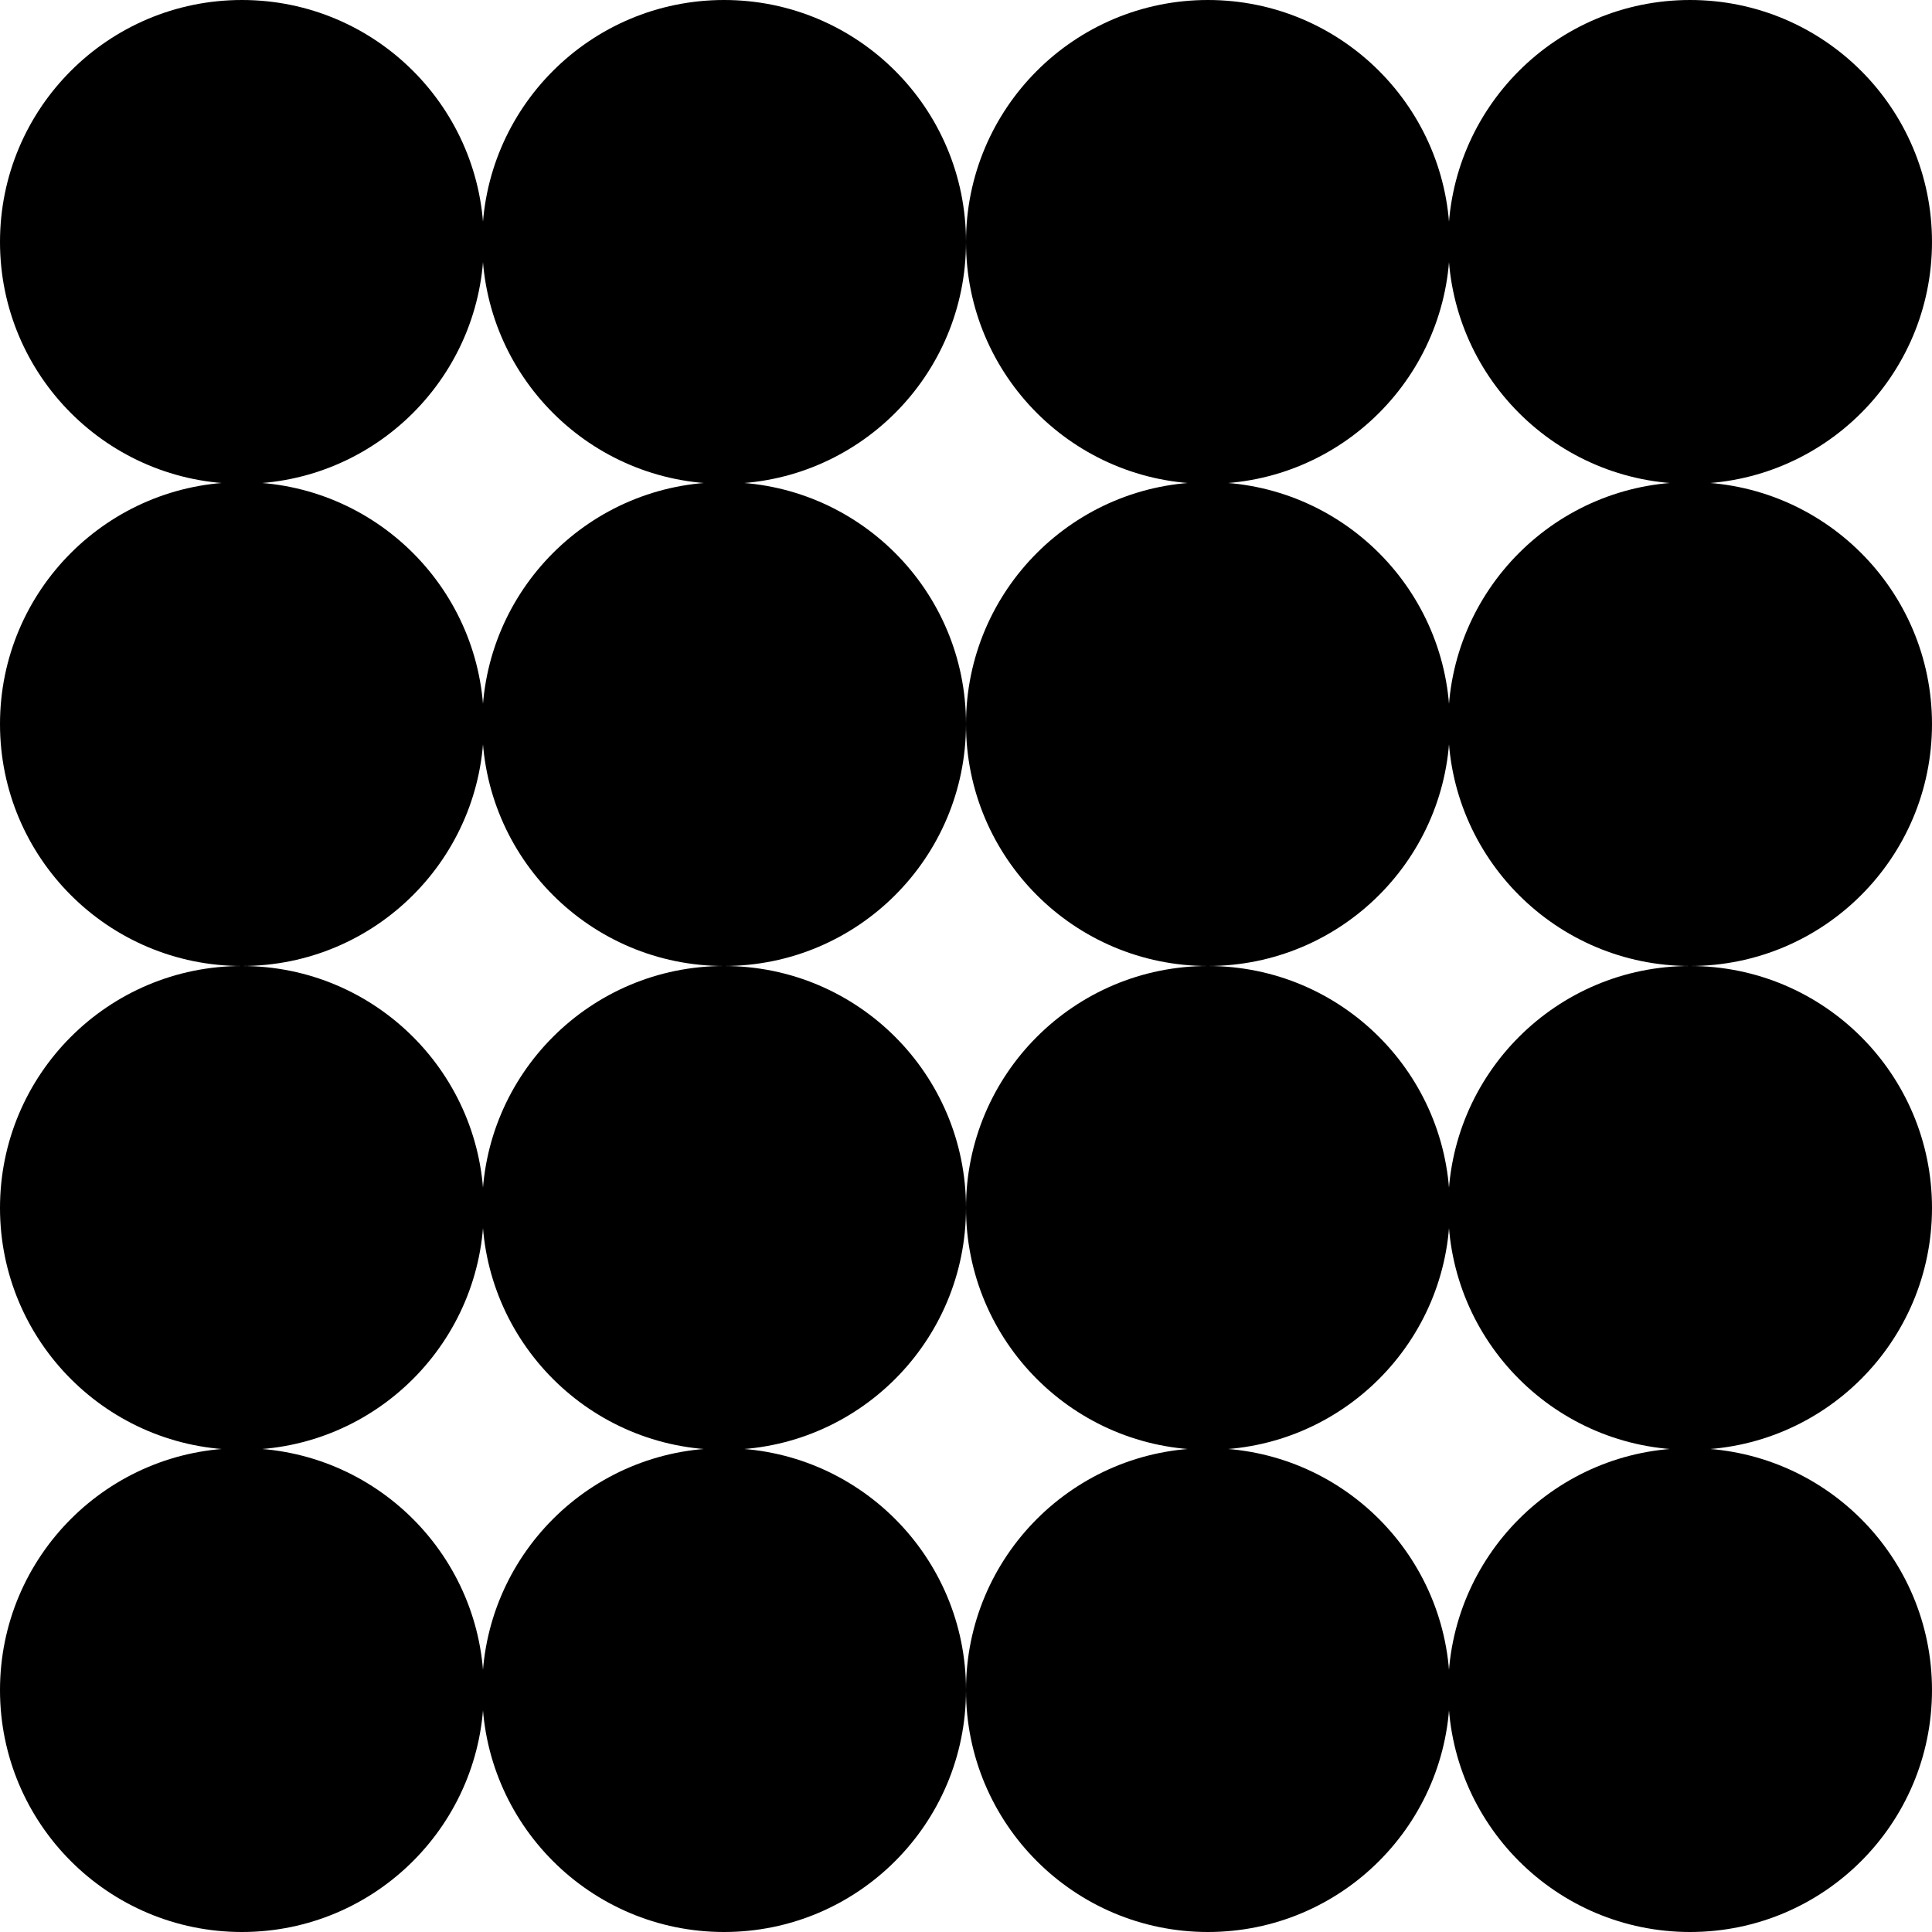 <?xml version="1.0" encoding="utf-8"?>
<!-- Generator: Adobe Illustrator 25.3.1, SVG Export Plug-In . SVG Version: 6.00 Build 0)  -->
<svg version="1.1" id="Ebene_1" xmlns="http://www.w3.org/2000/svg" xmlns:xlink="http://www.w3.org/1999/xlink" x="0px" y="0px"
	 viewBox="0 0 113.4 113.4" style="enable-background:new 0 0 113.4 113.4;" xml:space="preserve">
<g>
	<circle cx="14.2" cy="14.2" r="14.2"/>
	<circle cx="42.5" cy="14.2" r="14.2"/>
	<circle cx="70.9" cy="14.2" r="14.2"/>
	<circle cx="99.2" cy="14.2" r="14.2"/>
	<circle cx="14.2" cy="42.5" r="14.2"/>
	<circle cx="42.5" cy="42.5" r="14.2"/>
	<circle cx="70.9" cy="42.5" r="14.2"/>
	<circle cx="99.2" cy="42.5" r="14.2"/>
	<circle cx="14.2" cy="70.9" r="14.2"/>
	<circle cx="42.5" cy="70.9" r="14.2"/>
	<circle cx="70.9" cy="70.9" r="14.2"/>
	<circle cx="99.2" cy="70.9" r="14.2"/>
	<circle cx="14.2" cy="99.2" r="14.2"/>
	<circle cx="42.5" cy="99.2" r="14.2"/>
	<circle cx="70.9" cy="99.2" r="14.2"/>
	<circle cx="99.2" cy="99.2" r="14.2"/>
</g>
</svg>
